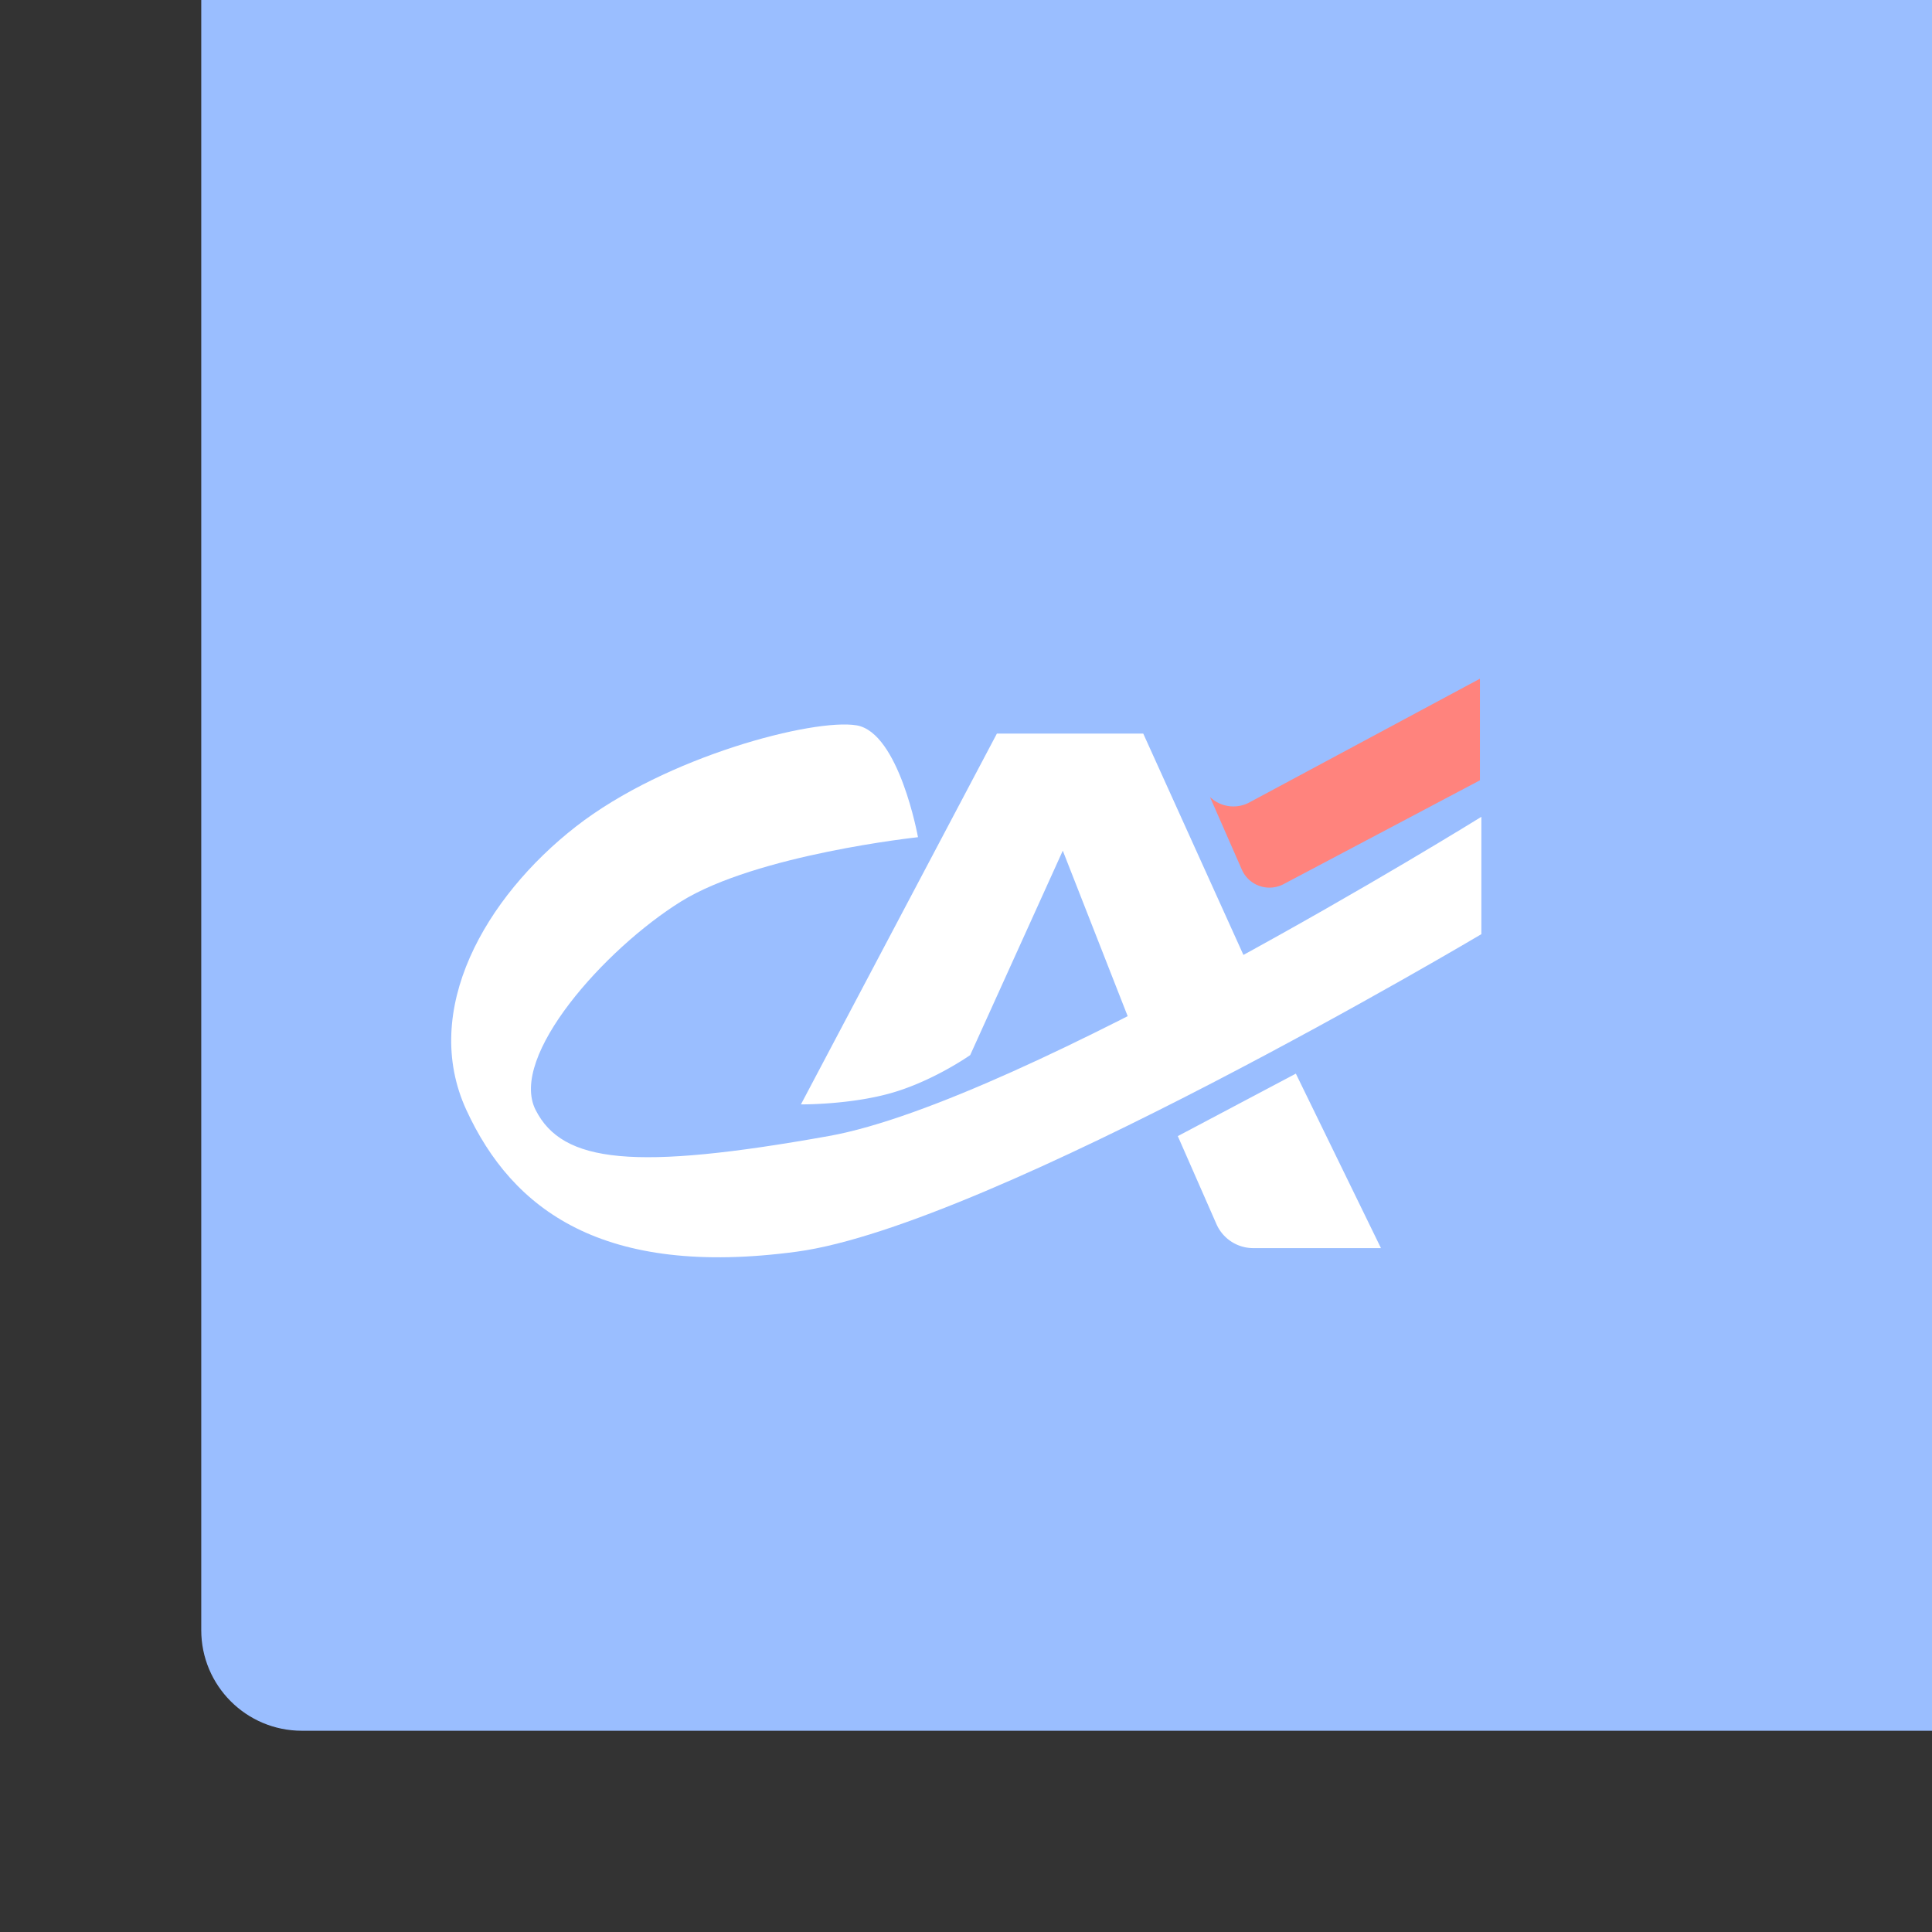 <svg xmlns="http://www.w3.org/2000/svg" width="192" height="192" fill="none">
  <rect width="100%" height="100%" fill="#333333" stroke="none"/>
  <rect width="100%" height="100%" fill="#9ABEFF" rx="10" transform="matrix(1 0 0 -1 20 172)" />
  <path fill="#fff" fill-rule="evenodd"
    d="M147.216 81.175s-45.553 28.271-64.844 31.722c-19.29 3.45-26.458 2.714-29.146-2.596-2.688-5.31 6.9-16.012 14.435-20.701 7.534-4.69 23.568-6.4 23.568-6.4s-1.875-10.402-6.101-11.116c-4.226-.714-18.912 3.05-27.903 10.065-8.99 7.015-15.446 18.229-10.882 28.152 4.564 9.923 13.557 16.687 32.85 14.087 19.293-2.6 68.023-31.551 68.023-31.551V81.175Z"
    clip-rule="evenodd" />
  <path fill="#fff" fill-rule="evenodd"
    d="M79.596 109.753s4.932.049 9.082-1.16c4.15-1.208 7.738-3.737 7.738-3.737l9.203-20.317 9.129 23.284 9.188-12.114-10.321-22.805H99.07l-19.474 36.849Zm37.452 3.152 11.733-6.208 8.457 17.339h-12.69a3.998 3.998 0 0 1-3.662-2.392l-3.838-8.739Z"
    clip-rule="evenodd" />
  <path fill="#FF837D" fill-rule="evenodd"
    d="M147.075 67.45v10.094l-19.514 10.32a3 3 0 0 1-4.15-1.446l-3.165-7.214a3.357 3.357 0 0 0 3.916.54l22.913-12.295Z"
    clip-rule="evenodd" />
</svg>
